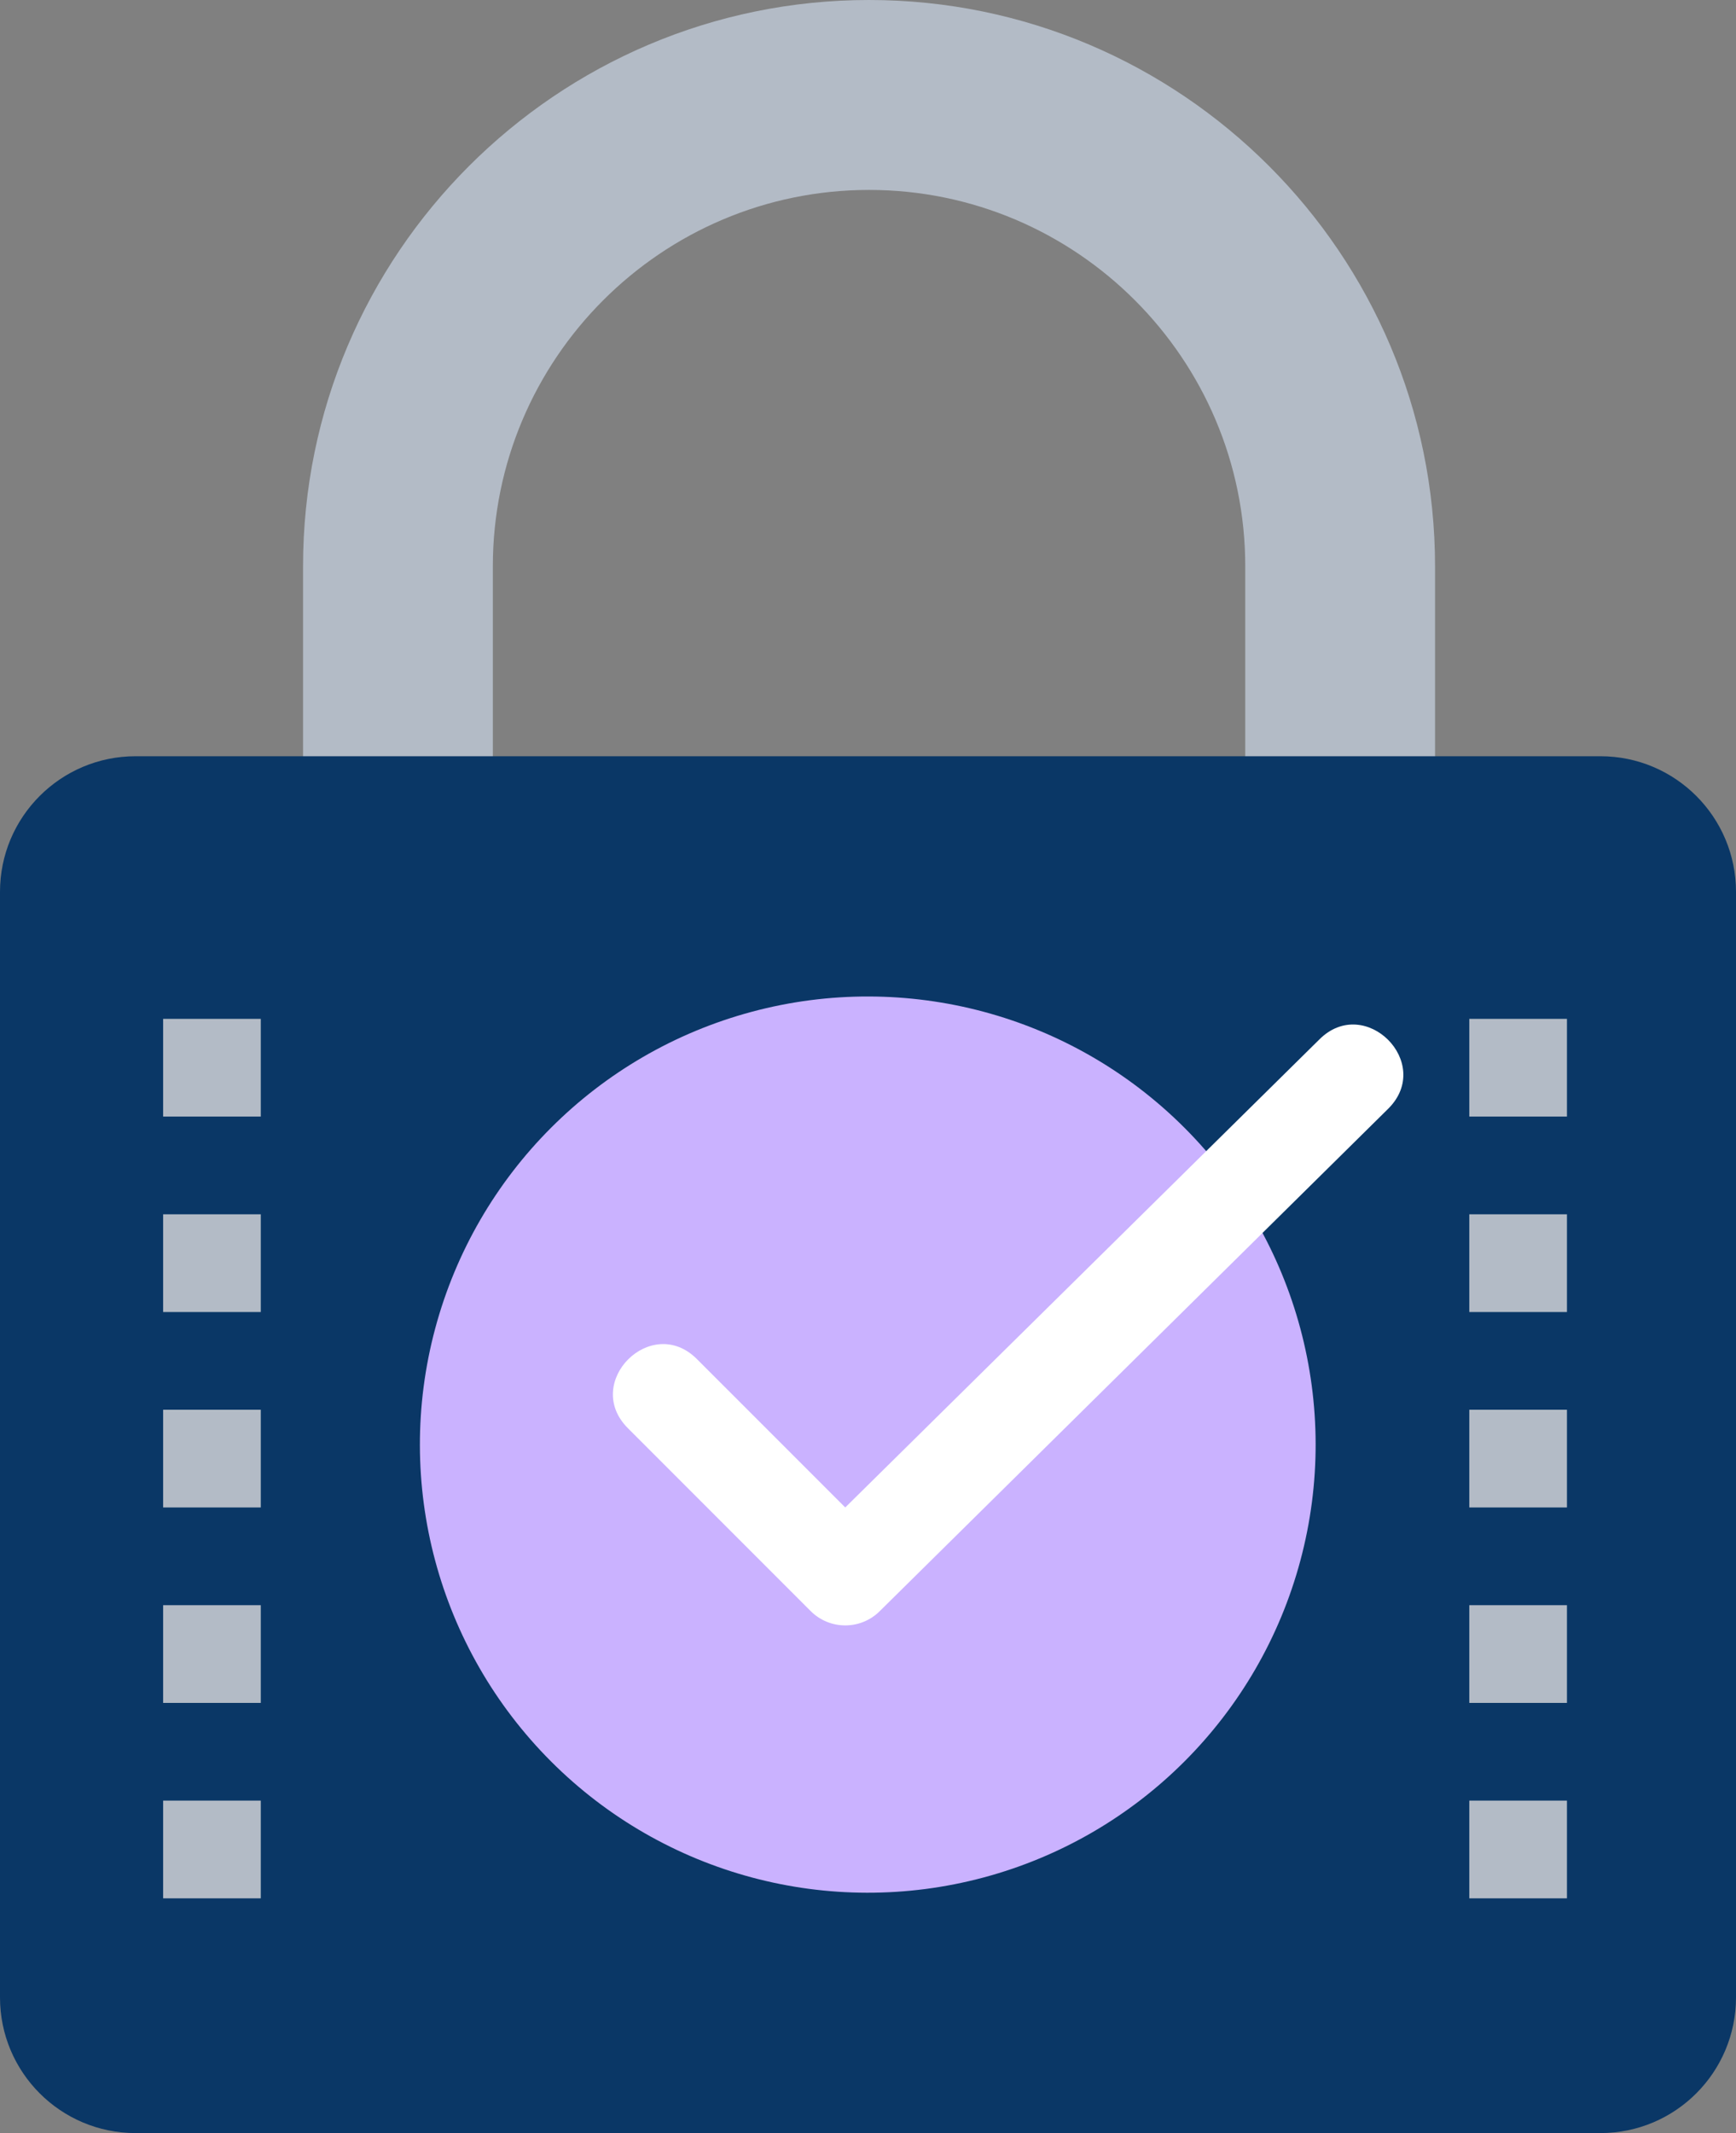 <?xml version="1.0" encoding="utf-8"?>
<!-- Generator: Adobe Illustrator 23.0.3, SVG Export Plug-In . SVG Version: 6.00 Build 0)  -->
<svg version="1.1" id="Layer_1" xmlns="http://www.w3.org/2000/svg" xmlns:xlink="http://www.w3.org/1999/xlink" x="0px" y="0px"
	 viewBox="0 0 58.138 71.396" style="enable-background:new 0 0 58.138 71.396;" xml:space="preserve">
<rect x="0" y="0" width="58.138" height="71.396" fill="#808080" stroke="none"/>
<style type="text/css">
	.st0{fill:#231F20;}
	.st1{fill:#282525;}
	.st2{opacity:0.05;}
	.st3{fill:#FFFFFF;}
	.st4{fill:#CAB2FF;}
	.st5{fill:#00A5CB;}
	.st6{fill:#B3BBC6;}
	.st7{fill:#333941;}
	.st8{fill:#0A3766;}
	.st9{clip-path:url(#SVGID_2_);}
	.st10{opacity:0.1;}
	.st11{fill:url(#SVGID_3_);}
	.st12{fill:url(#SVGID_4_);}
	.st13{fill:url(#SVGID_5_);}
	.st14{fill:url(#SVGID_6_);}
	.st15{fill:#193966;}
	.st16{fill:url(#SVGID_7_);}
	.st17{clip-path:url(#SVGID_9_);}
	.st18{fill:url(#SVGID_10_);}
	.st19{fill:url(#SVGID_11_);}
	.st20{fill:url(#SVGID_12_);}
	.st21{fill:url(#SVGID_13_);}
	.st22{opacity:0.45;}
	.st23{clip-path:url(#SVGID_15_);}
	.st24{fill:url(#SVGID_16_);}
	.st25{fill:url(#SVGID_17_);}
	.st26{fill:url(#SVGID_18_);}
	.st27{fill:url(#SVGID_19_);}
	.st28{fill:url(#SVGID_20_);}
	.st29{fill:url(#SVGID_21_);}
	.st30{fill:url(#SVGID_22_);}
	.st31{fill:url(#SVGID_23_);}
	.st32{clip-path:url(#SVGID_25_);}
	.st33{fill:url(#SVGID_26_);}
	.st34{fill:url(#SVGID_27_);}
	.st35{fill:url(#SVGID_28_);}
	.st36{fill:url(#SVGID_29_);}
	.st37{fill:#E4E4E4;}
	.st38{fill:url(#SVGID_30_);}
	.st39{fill:url(#SVGID_31_);}
	.st40{fill:url(#SVGID_32_);}
	.st41{fill:url(#SVGID_33_);}
	.st42{fill:url(#SVGID_34_);}
	.st43{fill:url(#SVGID_35_);}
	.st44{fill:url(#SVGID_36_);}
	.st45{fill:url(#SVGID_37_);}
	.st46{fill:url(#SVGID_38_);}
	.st47{fill:url(#SVGID_39_);}
	.st48{clip-path:url(#SVGID_41_);}
	.st49{fill:url(#SVGID_42_);}
	.st50{fill:url(#SVGID_43_);}
	.st51{fill:url(#SVGID_44_);}
	.st52{fill:url(#SVGID_45_);}
	.st53{fill:#E9E9E9;}
	
		.st54{fill:none;stroke:#FFFFFF;stroke-width:2.622;stroke-linecap:round;stroke-miterlimit:10;stroke-dasharray:6.117,6.117,41.075,6.117,9.613;}
	
		.st55{fill:none;stroke:#FFFFFF;stroke-width:2.622;stroke-linecap:round;stroke-miterlimit:10;stroke-dasharray:25.344,6.117,4.37,7.865,0,0;}
	
		.st56{fill:none;stroke:#FFFFFF;stroke-width:2.622;stroke-linecap:round;stroke-miterlimit:10;stroke-dasharray:0,6.117,5,6.117,27;}
	.st57{clip-path:url(#SVGID_47_);}
	.st58{fill:url(#SVGID_48_);}
	.st59{fill:url(#SVGID_49_);}
	.st60{fill:url(#SVGID_50_);}
	.st61{fill:url(#SVGID_51_);}
	.st62{fill:url(#SVGID_52_);}
	.st63{fill:url(#SVGID_53_);}
	.st64{fill:url(#SVGID_54_);}
	.st65{fill:#11487A;}
	.st66{fill:url(#SVGID_55_);}
	.st67{fill:#DDDDDD;}
	.st68{fill:none;stroke:#FFFFFF;stroke-width:3;stroke-linecap:round;stroke-miterlimit:10;stroke-dasharray:29,7,5,9,0,0;}
	.st69{fill:none;stroke:#FFFFFF;stroke-width:3;stroke-linecap:round;stroke-miterlimit:10;stroke-dasharray:7,7,47,7,11;}
	.st70{fill:none;stroke:#FFFFFF;stroke-width:3;stroke-linecap:round;stroke-miterlimit:10;stroke-dasharray:5,7,19,7,0,0;}
	.st71{clip-path:url(#SVGID_57_);}
	.st72{fill:url(#SVGID_58_);}
	.st73{fill:url(#SVGID_59_);}
	.st74{fill:url(#SVGID_60_);}
	.st75{fill:url(#SVGID_61_);}
	
		.st76{fill:none;stroke:#FFFFFF;stroke-width:2.622;stroke-linecap:round;stroke-miterlimit:10;stroke-dasharray:4.37,6.117,16.605,6.117,0,0;}
	.st77{fill:url(#SVGID_62_);}
	.st78{fill:url(#SVGID_63_);}
	.st79{fill:url(#SVGID_64_);}
	.st80{fill:#303A66;}
	.st81{fill:url(#SVGID_65_);}
	.st82{fill:none;stroke:#FFFFFF;stroke-width:8;stroke-miterlimit:10;stroke-dasharray:12,5,7,11;}
	.st83{fill:none;stroke:#FFFFFF;stroke-width:8;stroke-miterlimit:10;stroke-dasharray:18,5,14,11;}
	.st84{fill:none;stroke:#FFFFFF;stroke-width:8;stroke-miterlimit:10;stroke-dasharray:9,5,14,11;}
	.st85{fill:none;stroke:#FFFFFF;stroke-width:8;stroke-miterlimit:10;stroke-dasharray:12,7,7,11;}
	.st86{fill:none;stroke:#FFFFFF;stroke-width:8;stroke-miterlimit:10;stroke-dasharray:0,11,9,11;}
	.st87{fill:none;stroke:#FFFFFF;stroke-width:8;stroke-miterlimit:10;stroke-dasharray:20,5,14,11;}
	.st88{clip-path:url(#SVGID_67_);}
	.st89{fill:url(#SVGID_68_);}
	.st90{fill:url(#SVGID_69_);}
	.st91{fill:url(#SVGID_70_);}
	.st92{fill:url(#SVGID_71_);}
	.st93{fill:url(#SVGID_72_);}
	.st94{fill:url(#SVGID_73_);}
	.st95{fill:url(#SVGID_74_);}
	.st96{fill:url(#SVGID_75_);}
	.st97{fill:url(#SVGID_76_);}
	.st98{fill:url(#SVGID_77_);}
	.st99{fill:url(#SVGID_78_);}
	.st100{fill:url(#SVGID_79_);}
	.st101{fill:url(#SVGID_80_);}
	.st102{fill:url(#SVGID_81_);}
	.st103{fill:url(#SVGID_82_);}
	.st104{fill:url(#SVGID_83_);}
	.st105{fill:url(#SVGID_84_);}
	.st106{fill:url(#SVGID_85_);}
	.st107{fill:url(#SVGID_86_);}
	.st108{fill:url(#SVGID_87_);}
	.st109{fill:url(#SVGID_88_);}
	.st110{fill:url(#SVGID_89_);}
	.st111{fill:url(#SVGID_90_);}
	.st112{fill:url(#SVGID_91_);}
	.st113{fill:url(#SVGID_92_);}
	.st114{fill:none;stroke:#0A3766;stroke-width:5;stroke-linecap:round;stroke-miterlimit:10;}
	.st115{clip-path:url(#SVGID_94_);}
	.st116{fill:none;stroke:#0A3766;stroke-width:5.618;stroke-miterlimit:10;}
	.st117{clip-path:url(#SVGID_96_);}
	.st118{fill:url(#SVGID_97_);}
	.st119{fill:url(#SVGID_98_);}
	.st120{fill:url(#SVGID_99_);}
	.st121{fill:url(#SVGID_100_);}
	.st122{fill:none;}
	.st123{fill:none;stroke:#FFFFFF;stroke-width:5;stroke-linecap:round;stroke-miterlimit:10;}
	.st124{fill:none;stroke:#FFFFFF;stroke-width:5;stroke-linecap:round;stroke-linejoin:round;stroke-miterlimit:10;}
	.st125{fill:none;stroke:#0A3766;stroke-width:7;stroke-linecap:round;stroke-linejoin:round;stroke-miterlimit:10;}
	.st126{fill:#0A3766;stroke:#0A3766;stroke-width:7;stroke-linecap:round;stroke-linejoin:round;stroke-miterlimit:10;}
	.st127{fill:#FFFFFF;stroke:#0A3766;stroke-width:6;stroke-miterlimit:10;}
	.st128{clip-path:url(#SVGID_102_);}
	.st129{fill:url(#SVGID_103_);}
	.st130{fill:url(#SVGID_104_);}
	.st131{fill:url(#SVGID_105_);}
	.st132{fill:url(#SVGID_106_);}
	.st133{fill:#CAB2FF;stroke:#0A3766;stroke-width:6;stroke-miterlimit:10;}
	.st134{fill:none;stroke:#0A3766;stroke-width:6;stroke-miterlimit:10;}
	.st135{fill:url(#SVGID_107_);}
	.st136{fill:url(#SVGID_108_);}
	.st137{fill:url(#SVGID_109_);}
	.st138{fill:url(#SVGID_110_);}
	.st139{fill:url(#SVGID_111_);}
	.st140{fill:url(#SVGID_112_);}
	.st141{fill:url(#SVGID_113_);}
	.st142{fill:url(#SVGID_114_);}
	.st143{fill:url(#SVGID_115_);}
	.st144{fill:url(#SVGID_116_);}
	.st145{fill:url(#SVGID_117_);}
	.st146{fill:url(#SVGID_118_);}
	.st147{fill:url(#SVGID_119_);}
	.st148{fill:url(#SVGID_120_);}
	.st149{fill:url(#SVGID_121_);}
	.st150{clip-path:url(#SVGID_123_);}
	.st151{fill:url(#SVGID_124_);}
	.st152{fill:url(#SVGID_125_);}
	.st153{fill:url(#SVGID_126_);}
	.st154{fill:url(#SVGID_127_);}
	.st155{fill:url(#SVGID_128_);}
	.st156{fill:none;stroke:#B3BBC6;stroke-width:3;stroke-linecap:round;stroke-linejoin:round;stroke-miterlimit:10;}
	.st157{fill:none;stroke:#B3BBC6;stroke-width:3;stroke-miterlimit:10;}
	.st158{fill:none;stroke:#0A3766;stroke-width:3.462;stroke-linecap:round;stroke-linejoin:round;stroke-miterlimit:10;}
	.st159{fill:#0A3766;stroke:#0A3766;stroke-width:3.462;stroke-linecap:round;stroke-linejoin:round;stroke-miterlimit:10;}
	.st160{opacity:0.25;}
	.st161{fill:none;stroke:#CAB2FF;stroke-width:2.952;stroke-linecap:round;stroke-miterlimit:10;}
	.st162{fill:#1E4C7D;}
	.st163{fill:#58809E;}
	
		.st164{fill:none;stroke:#C9D2DE;stroke-width:1.548;stroke-linecap:round;stroke-miterlimit:10;stroke-dasharray:14.963,3.612,2.58,4.644,0,0;}
	
		.st165{fill:none;stroke:#C9D2DE;stroke-width:1.548;stroke-linecap:round;stroke-miterlimit:10;stroke-dasharray:3.612,3.612,24.251,3.612,5.676;}
	
		.st166{fill:none;stroke:#C9D2DE;stroke-width:1.548;stroke-linecap:round;stroke-miterlimit:10;stroke-dasharray:2.58,3.612,9.804,3.612,0,0;}
	.st167{clip-path:url(#SVGID_130_);}
	.st168{fill:url(#SVGID_131_);}
	.st169{fill:url(#SVGID_132_);}
	.st170{fill:url(#SVGID_133_);}
	.st171{fill:url(#SVGID_134_);}
	.st172{fill:url(#SVGID_135_);}
	.st173{clip-path:url(#SVGID_137_);}
	.st174{fill:url(#SVGID_138_);}
	.st175{fill:url(#SVGID_139_);}
	.st176{fill:url(#SVGID_140_);}
	.st177{fill:url(#SVGID_141_);}
	.st178{clip-path:url(#SVGID_143_);}
	.st179{fill:url(#SVGID_144_);}
	.st180{fill:url(#SVGID_145_);}
	.st181{fill:url(#SVGID_146_);}
	.st182{fill:url(#SVGID_147_);}
	.st183{clip-path:url(#SVGID_149_);}
	.st184{fill:url(#SVGID_150_);}
	.st185{fill:url(#SVGID_151_);}
	.st186{fill:url(#SVGID_152_);}
	.st187{fill:url(#SVGID_153_);}
	.st188{fill:url(#SVGID_154_);}
	.st189{fill:url(#SVGID_155_);}
	.st190{clip-path:url(#SVGID_157_);}
	.st191{fill:url(#SVGID_158_);}
	.st192{fill:url(#SVGID_159_);}
	.st193{fill:url(#SVGID_160_);}
	.st194{fill:url(#SVGID_161_);}
	.st195{fill:url(#SVGID_162_);}
	.st196{fill:url(#SVGID_163_);}
	.st197{fill:url(#SVGID_164_);}
	.st198{fill:url(#SVGID_165_);}
	.st199{fill:url(#SVGID_166_);}
	.st200{fill:url(#SVGID_167_);}
	.st201{fill:url(#SVGID_168_);}
	.st202{fill:url(#SVGID_169_);}
	.st203{fill:url(#SVGID_170_);}
	.st204{fill:url(#SVGID_171_);}
	.st205{fill:url(#SVGID_172_);}
	.st206{fill:url(#SVGID_173_);}
	.st207{fill:url(#SVGID_174_);}
	.st208{fill:url(#SVGID_175_);}
	.st209{fill:url(#SVGID_176_);}
	.st210{fill:url(#SVGID_177_);}
	.st211{fill:url(#SVGID_178_);}
	.st212{fill:url(#SVGID_179_);}
	.st213{fill:url(#SVGID_180_);}
	.st214{fill:url(#SVGID_181_);}
	.st215{fill:url(#SVGID_182_);}
	.st216{fill:none;stroke:#0A3766;stroke-width:2.952;stroke-linecap:round;stroke-miterlimit:10;}
	.st217{clip-path:url(#SVGID_184_);}
	.st218{fill:url(#SVGID_185_);}
	.st219{fill:url(#SVGID_186_);}
	.st220{fill:url(#SVGID_187_);}
	.st221{fill:url(#SVGID_188_);}
	.st222{clip-path:url(#SVGID_190_);}
	.st223{fill:url(#SVGID_191_);}
	.st224{fill:url(#SVGID_192_);}
	.st225{fill:url(#SVGID_193_);}
	.st226{fill:url(#SVGID_194_);}
	.st227{clip-path:url(#SVGID_196_);}
	.st228{fill:url(#SVGID_197_);}
	.st229{fill:url(#SVGID_198_);}
	.st230{fill:url(#SVGID_199_);}
	.st231{fill:url(#SVGID_200_);}
	.st232{fill:url(#SVGID_201_);}
	.st233{fill:url(#SVGID_202_);}
	.st234{fill:url(#SVGID_203_);}
	.st235{fill:url(#SVGID_204_);}
	.st236{fill:url(#SVGID_205_);}
	.st237{fill:url(#SVGID_206_);}
	.st238{fill:url(#SVGID_207_);}
	.st239{fill:url(#SVGID_208_);}
	.st240{fill:url(#SVGID_209_);}
	.st241{fill:url(#SVGID_210_);}
	
		.st242{fill:none;stroke:#FFFFFF;stroke-width:1.548;stroke-linecap:round;stroke-miterlimit:10;stroke-dasharray:14.963,3.612,2.58,4.644,0,0;}
	
		.st243{fill:none;stroke:#FFFFFF;stroke-width:1.548;stroke-linecap:round;stroke-miterlimit:10;stroke-dasharray:3.612,3.612,24.251,3.612,5.676;}
	
		.st244{fill:none;stroke:#FFFFFF;stroke-width:1.548;stroke-linecap:round;stroke-miterlimit:10;stroke-dasharray:2.58,3.612,9.804,3.612,0,0;}
	.st245{fill:none;stroke:#FFFFFF;stroke-width:3;stroke-linecap:round;stroke-linejoin:round;stroke-miterlimit:10;}
	.st246{fill:none;stroke:#FFFFFF;stroke-width:3;stroke-miterlimit:10;}
	.st247{clip-path:url(#SVGID_212_);}
	.st248{fill:url(#SVGID_213_);}
	.st249{fill:url(#SVGID_214_);}
	.st250{fill:url(#SVGID_215_);}
	.st251{fill:url(#SVGID_216_);}
	.st252{fill:url(#SVGID_217_);}
	.st253{clip-path:url(#SVGID_219_);}
	.st254{fill:url(#SVGID_220_);}
	.st255{fill:url(#SVGID_221_);}
	.st256{fill:url(#SVGID_222_);}
	.st257{fill:url(#SVGID_223_);}
	.st258{clip-path:url(#SVGID_225_);}
	.st259{fill:url(#SVGID_226_);}
	.st260{fill:url(#SVGID_227_);}
	.st261{fill:url(#SVGID_228_);}
	.st262{fill:url(#SVGID_229_);}
	.st263{clip-path:url(#SVGID_231_);}
	.st264{fill:url(#SVGID_232_);}
	.st265{fill:url(#SVGID_233_);}
	.st266{fill:url(#SVGID_234_);}
	.st267{fill:url(#SVGID_235_);}
	.st268{clip-path:url(#SVGID_237_);}
	.st269{fill:url(#SVGID_238_);}
	.st270{fill:url(#SVGID_239_);}
	.st271{fill:url(#SVGID_240_);}
	.st272{fill:url(#SVGID_241_);}
	.st273{clip-path:url(#SVGID_243_);}
	.st274{fill:url(#SVGID_244_);}
	.st275{fill:url(#SVGID_245_);}
	.st276{fill:url(#SVGID_246_);}
	.st277{fill:url(#SVGID_247_);}
	.st278{clip-path:url(#SVGID_249_);}
	.st279{fill:url(#SVGID_250_);}
	.st280{fill:url(#SVGID_251_);}
	.st281{fill:url(#SVGID_252_);}
	.st282{fill:url(#SVGID_253_);}
	.st283{clip-path:url(#SVGID_255_);}
	.st284{fill:url(#SVGID_256_);}
	.st285{fill:url(#SVGID_257_);}
	.st286{fill:url(#SVGID_258_);}
	.st287{fill:url(#SVGID_259_);}
	.st288{fill:url(#SVGID_260_);}
	.st289{clip-path:url(#SVGID_262_);}
	.st290{fill:url(#SVGID_263_);}
	.st291{fill:url(#SVGID_264_);}
	.st292{fill:url(#SVGID_265_);}
	.st293{fill:url(#SVGID_266_);}
	.st294{clip-path:url(#SVGID_268_);}
	.st295{opacity:0.07;}
	.st296{fill:url(#SVGID_269_);}
	.st297{fill:url(#SVGID_270_);}
	.st298{opacity:0.06;}
	.st299{fill:url(#SVGID_271_);}
	.st300{opacity:0.08;}
	.st301{fill:url(#SVGID_272_);}
	.st302{clip-path:url(#SVGID_274_);}
	.st303{fill:url(#SVGID_275_);}
	.st304{fill:url(#SVGID_276_);}
	.st305{fill:url(#SVGID_277_);}
	.st306{fill:url(#SVGID_278_);}
	.st307{clip-path:url(#SVGID_280_);}
	.st308{fill:url(#SVGID_281_);}
	.st309{fill:url(#SVGID_282_);}
	.st310{fill:url(#SVGID_283_);}
	.st311{fill:url(#SVGID_284_);}
</style>
<g>
	<g>
		<g>
			<path class="st6" d="M48.059,29.285h-6.356V18.956c0-6.947-5.652-12.599-12.599-12.599s-12.599,5.652-12.599,12.599v10.102
				h-6.356V18.956C10.147,8.504,18.651,0,29.103,0s18.956,8.504,18.956,18.956V29.285z"/>
		</g>
		<path class="st8" d="M53.598,71.396H4.54c-2.508,0-4.54-2.033-4.54-4.54V29.852c0-2.508,2.033-4.54,4.54-4.54h49.058
			c2.508,0,4.54,2.033,4.54,4.54v37.003C58.138,69.363,56.106,71.396,53.598,71.396z"/>
		
			<ellipse transform="matrix(0.707 -0.707 0.707 0.707 -25.677 34.718)" class="st4" cx="29.069" cy="48.354" rx="15.001" ry="15.001"/>
		<g>
			<path class="st3" d="M27.15,53.925l-6.123-6.123c-1.528-1.528,0.784-3.843,2.313-2.312l4.967,4.966l15.876-15.663
				c1.527-1.528,3.843,0.783,2.313,2.312l-17.032,16.82C28.825,54.563,27.789,54.563,27.15,53.925z"/>
		</g>
	</g>
	<g>
		<g>
			<rect x="49.206" y="60.268" class="st6" width="3.271" height="3.271"/>
			<rect x="49.206" y="53.727" class="st6" width="3.271" height="3.271"/>
			<rect x="49.206" y="47.185" class="st6" width="3.271" height="3.271"/>
			<rect x="49.206" y="40.644" class="st6" width="3.271" height="3.271"/>
			<rect x="49.206" y="34.102" class="st6" width="3.271" height="3.271"/>
		</g>
		<g>
			<rect x="5.463" y="60.268" class="st6" width="3.271" height="3.271"/>
			<rect x="5.463" y="53.727" class="st6" width="3.271" height="3.271"/>
			<rect x="5.463" y="47.185" class="st6" width="3.271" height="3.271"/>
			<rect x="5.463" y="40.644" class="st6" width="3.271" height="3.271"/>
			<rect x="5.463" y="34.102" class="st6" width="3.271" height="3.271"/>
		</g>
	</g>
</g>
</svg>
